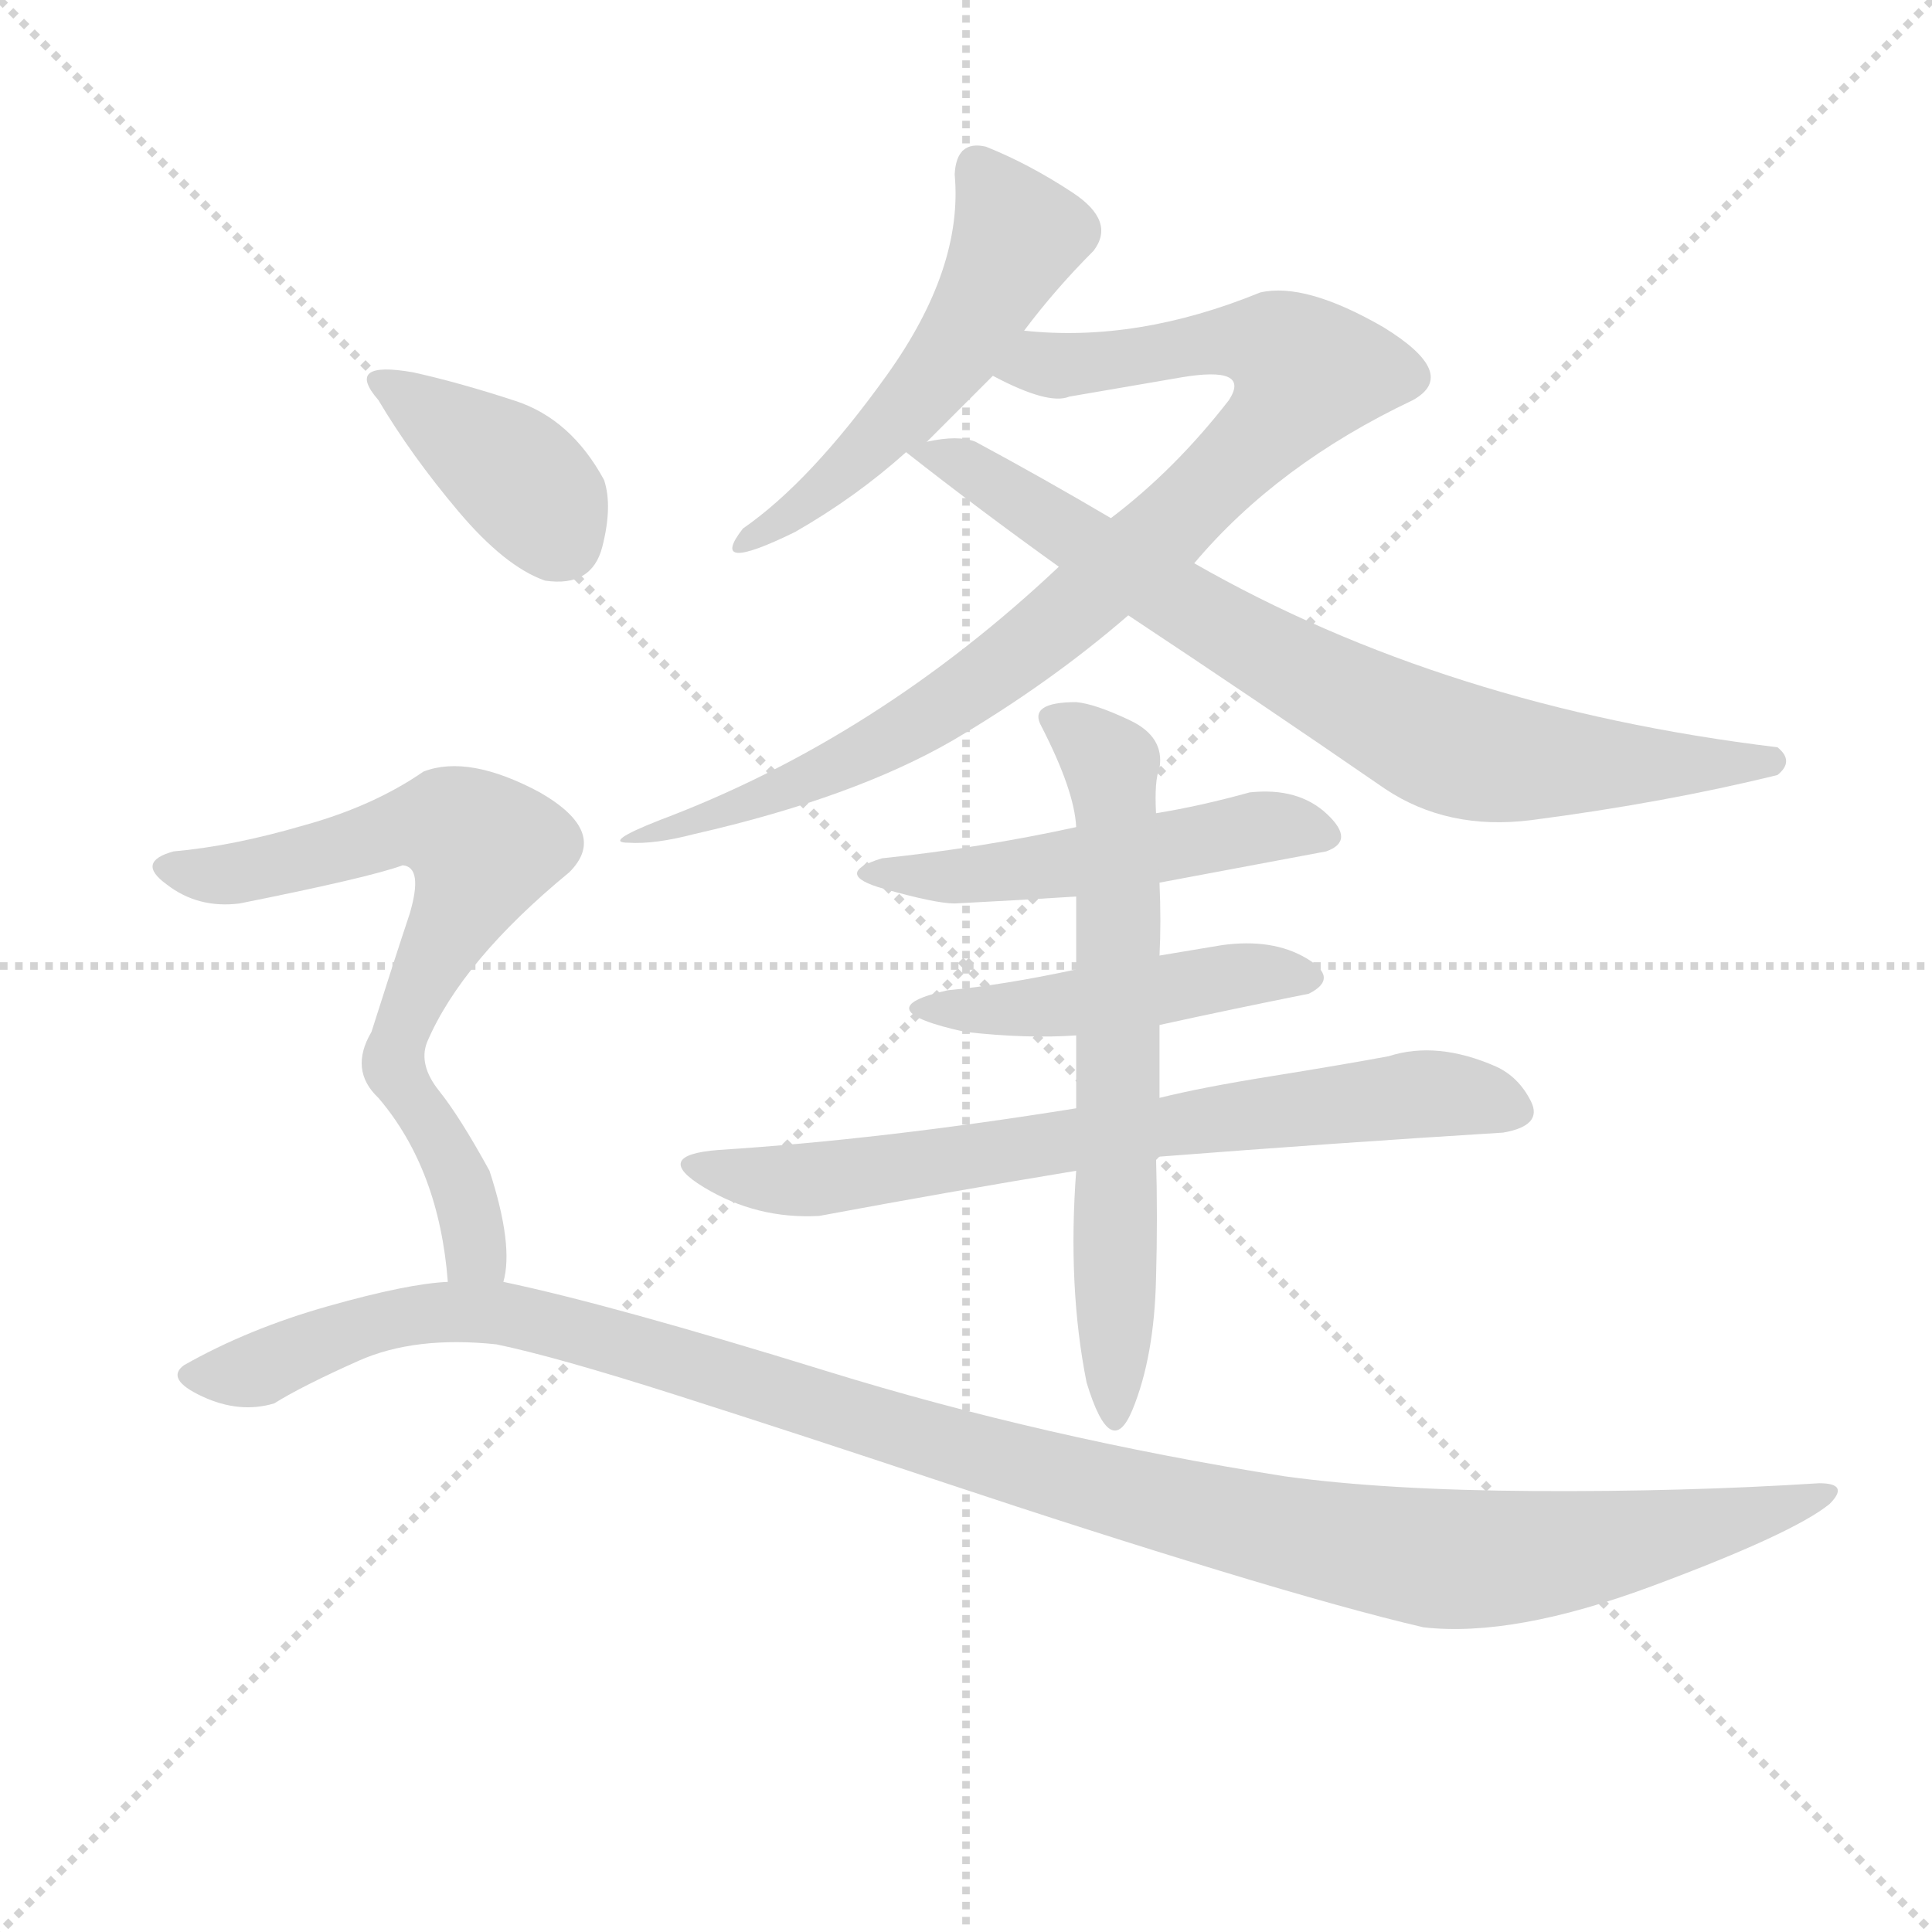<svg version="1.1" viewBox="0 0 1024 1024" xmlns="http://www.w3.org/2000/svg">
  <g stroke="lightgray" stroke-dasharray="1,1" stroke-width="1" transform="scale(4, 4)">
    <line x1="0" y1="0" x2="256" y2="256"></line>
    <line x1="256" y1="0" x2="0" y2="256"></line>
    <line x1="128" y1="0" x2="128" y2="256"></line>
    <line x1="0" y1="128" x2="256" y2="128"></line>
  </g>
<g transform="scale(0.92, -0.92) translate(60, -900)">
   <style type="text/css">
    @keyframes keyframes0 {
      from {
       stroke: blue;
       stroke-dashoffset: 517;
       stroke-width: 128;
       }
       63% {
       animation-timing-function: step-end;
       stroke: blue;
       stroke-dashoffset: 0;
       stroke-width: 128;
       }
       to {
       stroke: black;
       stroke-width: 1024;
       }
       }
       #make-me-a-hanzi-animation-0 {
         animation: keyframes0 0.671s both;
         animation-delay: 0s;
         animation-timing-function: linear;
       }
    @keyframes keyframes1 {
      from {
       stroke: blue;
       stroke-dashoffset: 898;
       stroke-width: 128;
       }
       75% {
       animation-timing-function: step-end;
       stroke: blue;
       stroke-dashoffset: 0;
       stroke-width: 128;
       }
       to {
       stroke: black;
       stroke-width: 1024;
       }
       }
       #make-me-a-hanzi-animation-1 {
         animation: keyframes1 0.981s both;
         animation-delay: 0.671s;
         animation-timing-function: linear;
       }
    @keyframes keyframes2 {
      from {
       stroke: blue;
       stroke-dashoffset: 792;
       stroke-width: 128;
       }
       72% {
       animation-timing-function: step-end;
       stroke: blue;
       stroke-dashoffset: 0;
       stroke-width: 128;
       }
       to {
       stroke: black;
       stroke-width: 1024;
       }
       }
       #make-me-a-hanzi-animation-2 {
         animation: keyframes2 0.895s both;
         animation-delay: 1.652s;
         animation-timing-function: linear;
       }
    @keyframes keyframes3 {
      from {
       stroke: blue;
       stroke-dashoffset: 517;
       stroke-width: 128;
       }
       63% {
       animation-timing-function: step-end;
       stroke: blue;
       stroke-dashoffset: 0;
       stroke-width: 128;
       }
       to {
       stroke: black;
       stroke-width: 1024;
       }
       }
       #make-me-a-hanzi-animation-3 {
         animation: keyframes3 0.671s both;
         animation-delay: 2.546s;
         animation-timing-function: linear;
       }
    @keyframes keyframes4 {
      from {
       stroke: blue;
       stroke-dashoffset: 469;
       stroke-width: 128;
       }
       60% {
       animation-timing-function: step-end;
       stroke: blue;
       stroke-dashoffset: 0;
       stroke-width: 128;
       }
       to {
       stroke: black;
       stroke-width: 1024;
       }
       }
       #make-me-a-hanzi-animation-4 {
         animation: keyframes4 0.632s both;
         animation-delay: 3.217s;
         animation-timing-function: linear;
       }
    @keyframes keyframes5 {
      from {
       stroke: blue;
       stroke-dashoffset: 727;
       stroke-width: 128;
       }
       70% {
       animation-timing-function: step-end;
       stroke: blue;
       stroke-dashoffset: 0;
       stroke-width: 128;
       }
       to {
       stroke: black;
       stroke-width: 1024;
       }
       }
       #make-me-a-hanzi-animation-5 {
         animation: keyframes5 0.842s both;
         animation-delay: 3.848s;
         animation-timing-function: linear;
       }
    @keyframes keyframes6 {
      from {
       stroke: blue;
       stroke-dashoffset: 661;
       stroke-width: 128;
       }
       68% {
       animation-timing-function: step-end;
       stroke: blue;
       stroke-dashoffset: 0;
       stroke-width: 128;
       }
       to {
       stroke: black;
       stroke-width: 1024;
       }
       }
       #make-me-a-hanzi-animation-6 {
         animation: keyframes6 0.788s both;
         animation-delay: 4.69s;
         animation-timing-function: linear;
       }
    @keyframes keyframes7 {
      from {
       stroke: blue;
       stroke-dashoffset: 391;
       stroke-width: 128;
       }
       56% {
       animation-timing-function: step-end;
       stroke: blue;
       stroke-dashoffset: 0;
       stroke-width: 128;
       }
       to {
       stroke: black;
       stroke-width: 1024;
       }
       }
       #make-me-a-hanzi-animation-7 {
         animation: keyframes7 0.568s both;
         animation-delay: 5.478s;
         animation-timing-function: linear;
       }
    @keyframes keyframes8 {
      from {
       stroke: blue;
       stroke-dashoffset: 714;
       stroke-width: 128;
       }
       70% {
       animation-timing-function: step-end;
       stroke: blue;
       stroke-dashoffset: 0;
       stroke-width: 128;
       }
       to {
       stroke: black;
       stroke-width: 1024;
       }
       }
       #make-me-a-hanzi-animation-8 {
         animation: keyframes8 0.831s both;
         animation-delay: 6.046s;
         animation-timing-function: linear;
       }
    @keyframes keyframes9 {
      from {
       stroke: blue;
       stroke-dashoffset: 1216;
       stroke-width: 128;
       }
       80% {
       animation-timing-function: step-end;
       stroke: blue;
       stroke-dashoffset: 0;
       stroke-width: 128;
       }
       to {
       stroke: black;
       stroke-width: 1024;
       }
       }
       #make-me-a-hanzi-animation-9 {
         animation: keyframes9 1.24s both;
         animation-delay: 6.877s;
         animation-timing-function: linear;
       }
</style>
<path d="M 530.0 709.5 Q 548.0 733.5 570.0 755.5 Q 583.0 772.5 558.0 789.0 Q 533.0 805.5 508.0 815.5 Q 491.0 819.5 490.0 799.5 Q 495.0 745.5 451.0 684.0 Q 407.0 622.5 368.0 595.5 Q 347.0 568.5 398.0 593.5 Q 433.0 613.5 462.0 639.5 L 474.0 645.5 L 512.0 683.5 L 530.0 709.5 Z" fill="lightgray"></path> 
<path d="M 628.0 575.5 Q 676.0 632.5 754.0 669.5 Q 781.0 684.5 737.0 711.5 Q 692.0 737.5 666.0 731.5 Q 595.0 702.5 530.0 709.5 C 500.0 711.5 485.0 696.5 512.0 683.5 Q 544.0 666.5 556.0 671.5 Q 579.0 675.5 620.0 682.5 Q 661.0 689.5 648.0 669.5 Q 617.0 629.5 580.0 601.5 L 550.0 573.5 Q 445.0 474.5 320.0 427.5 Q 287.0 414.5 302.0 414.5 Q 317.0 413.5 340.0 419.5 Q 432.0 440.5 489.0 473.5 Q 545.0 506.5 590.0 545.5 L 628.0 575.5 Z" fill="lightgray"></path> 
<path d="M 964.0 453.5 Q 974.0 461.5 964.0 469.5 Q 773.0 492.5 628.0 575.5 L 580.0 601.5 Q 541.0 624.5 502.0 645.5 Q 492.0 649.5 474.0 645.5 C 457.0 643.5 457.0 643.5 462.0 639.5 Q 504.0 606.5 550.0 573.5 L 590.0 545.5 Q 664.0 496.5 738.0 445.5 Q 774.0 421.5 822.0 427.5 Q 899.0 437.5 964.0 453.5 Z" fill="lightgray"></path> 
<path d="M 608.0 391.5 Q 672.0 403.5 704.0 409.5 Q 721.0 415.5 704.5 431.0 Q 688.0 446.5 660.0 443.5 Q 631.0 435.5 606.0 431.5 L 560.0 423.5 Q 505.0 411.5 448.0 405.5 Q 419.0 396.5 449.0 388.0 Q 479.0 379.5 490.0 379.5 Q 529.0 381.5 560.0 383.5 L 608.0 391.5 Z" fill="lightgray"></path> 
<path d="M 608.0 309.5 Q 649.0 318.5 694.0 327.5 Q 712.0 336.5 692.5 348.0 Q 673.0 359.5 644.0 355.5 L 608.0 349.5 L 560.0 341.5 Q 518.0 332.5 486.0 329.5 Q 437.0 318.5 496.0 305.5 Q 532.0 301.5 560.0 303.5 L 608.0 309.5 Z" fill="lightgray"></path> 
<path d="M 606.0 233.5 Q 709.0 241.5 806.0 247.5 Q 829.0 251.5 822.0 265.5 Q 815.0 279.5 802.0 285.5 Q 768.0 300.5 740.0 291.5 Q 713.0 286.5 672.5 280.0 Q 632.0 273.5 608.0 267.5 L 560.0 261.5 Q 448.0 243.5 354.0 237.5 Q 315.0 234.5 345.5 216.0 Q 376.0 197.5 412.0 199.5 Q 487.0 213.5 560.0 225.5 L 606.0 233.5 Z" fill="lightgray"></path> 
<path d="M 606.0 163.5 Q 607.0 198.5 606.0 233.5 L 608.0 267.5 L 608.0 309.5 L 608.0 349.5 Q 609.0 368.5 608.0 391.5 L 606.0 431.5 Q 605.0 450.5 608.0 457.5 Q 611.0 475.5 591.0 485.0 Q 571.0 494.5 560.0 495.5 Q 532.0 495.5 540.0 481.5 Q 559.0 444.5 560.0 423.5 L 560.0 383.5 Q 560.0 360.5 560.0 341.5 L 560.0 303.5 Q 560.0 282.5 560.0 261.5 L 560.0 225.5 Q 555.0 158.5 566.0 103.5 Q 580.0 57.5 592.5 88.0 Q 605.0 118.5 606.0 163.5 Z" fill="lightgray"></path> 
<path d="M 254.0 565.5 Q 281.0 561.5 287.0 585.0 Q 293.0 608.5 288.0 623.5 Q 269.0 658.5 237.0 669.0 Q 205.0 679.5 178.0 685.5 Q 138.0 692.5 158.0 669.5 Q 177.0 637.5 204.0 605.5 Q 231.0 573.5 254.0 565.5 Z" fill="lightgray"></path> 
<path d="M 230.0 161.5 Q 236.0 182.5 222.0 225.5 Q 205.0 256.5 193.0 271.5 Q 181.0 286.5 186.0 299.5 Q 206.0 346.5 268.0 397.5 Q 291.0 420.5 251.0 443.5 Q 210.0 465.5 184.0 455.5 Q 155.0 435.5 115.0 424.5 Q 74.0 412.5 40.0 409.5 Q 18.0 403.5 36.0 390.5 Q 54.0 376.5 78.0 379.5 Q 153.0 394.5 172.0 401.5 Q 184.0 400.5 176.0 373.5 Q 167.0 346.5 154.0 305.5 Q 141.0 283.5 158.0 267.5 Q 193.0 226.5 198.0 161.5 C 201.0 131.5 226.0 131.5 230.0 161.5 Z" fill="lightgray"></path> 
<path d="M 198.0 161.5 Q 175.0 160.5 129.0 147.5 Q 83.0 134.5 46.0 113.5 Q 35.0 105.5 56.5 95.5 Q 78.0 85.5 98.0 91.5 Q 114.0 101.5 146.5 116.0 Q 179.0 130.5 226.0 125.5 Q 260.0 118.5 330.5 96.0 Q 401.0 73.5 485.0 45.5 Q 569.0 17.5 643.0 -5.0 Q 717.0 -27.5 760.0 -37.5 Q 812.0 -43.5 892.5 -13.5 Q 973.0 16.5 994.0 33.5 Q 1006.0 45.5 988.0 45.5 Q 910.0 40.5 824.0 41.0 Q 738.0 41.5 680.0 49.5 Q 541.0 71.5 416.5 110.0 Q 292.0 148.5 230.0 161.5 L 198.0 161.5 Z" fill="lightgray"></path> 
      <clipPath id="make-me-a-hanzi-clip-0">
      <path d="M 530.0 709.5 Q 548.0 733.5 570.0 755.5 Q 583.0 772.5 558.0 789.0 Q 533.0 805.5 508.0 815.5 Q 491.0 819.5 490.0 799.5 Q 495.0 745.5 451.0 684.0 Q 407.0 622.5 368.0 595.5 Q 347.0 568.5 398.0 593.5 Q 433.0 613.5 462.0 639.5 L 474.0 645.5 L 512.0 683.5 L 530.0 709.5 Z" fill="lightgray"></path>
      </clipPath>
      <path clip-path="url(#make-me-a-hanzi-clip-0)" d="M 503.0 802.5 L 526.0 763.5 L 503.0 718.5 L 459.0 660.5 L 389.0 599.5 " fill="none" id="make-me-a-hanzi-animation-0" stroke-dasharray="389 778" stroke-linecap="round"></path>

      <clipPath id="make-me-a-hanzi-clip-1">
      <path d="M 628.0 575.5 Q 676.0 632.5 754.0 669.5 Q 781.0 684.5 737.0 711.5 Q 692.0 737.5 666.0 731.5 Q 595.0 702.5 530.0 709.5 C 500.0 711.5 485.0 696.5 512.0 683.5 Q 544.0 666.5 556.0 671.5 Q 579.0 675.5 620.0 682.5 Q 661.0 689.5 648.0 669.5 Q 617.0 629.5 580.0 601.5 L 550.0 573.5 Q 445.0 474.5 320.0 427.5 Q 287.0 414.5 302.0 414.5 Q 317.0 413.5 340.0 419.5 Q 432.0 440.5 489.0 473.5 Q 545.0 506.5 590.0 545.5 L 628.0 575.5 Z" fill="lightgray"></path>
      </clipPath>
      <path clip-path="url(#make-me-a-hanzi-clip-1)" d="M 524.0 684.5 L 538.0 691.5 L 558.0 689.5 L 649.0 704.5 L 675.0 700.5 L 691.0 685.5 L 674.0 655.5 L 638.0 619.5 L 522.0 520.5 L 425.0 459.5 L 319.0 419.5 " fill="none" id="make-me-a-hanzi-animation-1" stroke-dasharray="770 1540" stroke-linecap="round"></path>

      <clipPath id="make-me-a-hanzi-clip-2">
      <path d="M 964.0 453.5 Q 974.0 461.5 964.0 469.5 Q 773.0 492.5 628.0 575.5 L 580.0 601.5 Q 541.0 624.5 502.0 645.5 Q 492.0 649.5 474.0 645.5 C 457.0 643.5 457.0 643.5 462.0 639.5 Q 504.0 606.5 550.0 573.5 L 590.0 545.5 Q 664.0 496.5 738.0 445.5 Q 774.0 421.5 822.0 427.5 Q 899.0 437.5 964.0 453.5 Z" fill="lightgray"></path>
      </clipPath>
      <path clip-path="url(#make-me-a-hanzi-clip-2)" d="M 470.0 637.5 L 494.0 633.5 L 662.0 528.5 L 781.0 467.5 L 856.0 459.5 L 960.0 461.5 " fill="none" id="make-me-a-hanzi-animation-2" stroke-dasharray="664 1328" stroke-linecap="round"></path>

      <clipPath id="make-me-a-hanzi-clip-3">
      <path d="M 608.0 391.5 Q 672.0 403.5 704.0 409.5 Q 721.0 415.5 704.5 431.0 Q 688.0 446.5 660.0 443.5 Q 631.0 435.5 606.0 431.5 L 560.0 423.5 Q 505.0 411.5 448.0 405.5 Q 419.0 396.5 449.0 388.0 Q 479.0 379.5 490.0 379.5 Q 529.0 381.5 560.0 383.5 L 608.0 391.5 Z" fill="lightgray"></path>
      </clipPath>
      <path clip-path="url(#make-me-a-hanzi-clip-3)" d="M 444.0 396.5 L 512.0 396.5 L 669.0 424.5 L 702.0 420.5 " fill="none" id="make-me-a-hanzi-animation-3" stroke-dasharray="389 778" stroke-linecap="round"></path>

      <clipPath id="make-me-a-hanzi-clip-4">
      <path d="M 608.0 309.5 Q 649.0 318.5 694.0 327.5 Q 712.0 336.5 692.5 348.0 Q 673.0 359.5 644.0 355.5 L 608.0 349.5 L 560.0 341.5 Q 518.0 332.5 486.0 329.5 Q 437.0 318.5 496.0 305.5 Q 532.0 301.5 560.0 303.5 L 608.0 309.5 Z" fill="lightgray"></path>
      </clipPath>
      <path clip-path="url(#make-me-a-hanzi-clip-4)" d="M 481.0 313.5 L 663.0 339.5 L 692.0 337.5 " fill="none" id="make-me-a-hanzi-animation-4" stroke-dasharray="341 682" stroke-linecap="round"></path>

      <clipPath id="make-me-a-hanzi-clip-5">
      <path d="M 606.0 233.5 Q 709.0 241.5 806.0 247.5 Q 829.0 251.5 822.0 265.5 Q 815.0 279.5 802.0 285.5 Q 768.0 300.5 740.0 291.5 Q 713.0 286.5 672.5 280.0 Q 632.0 273.5 608.0 267.5 L 560.0 261.5 Q 448.0 243.5 354.0 237.5 Q 315.0 234.5 345.5 216.0 Q 376.0 197.5 412.0 199.5 Q 487.0 213.5 560.0 225.5 L 606.0 233.5 Z" fill="lightgray"></path>
      </clipPath>
      <path clip-path="url(#make-me-a-hanzi-clip-5)" d="M 345.0 228.5 L 370.0 221.5 L 416.0 220.5 L 762.0 270.5 L 810.0 260.5 " fill="none" id="make-me-a-hanzi-animation-5" stroke-dasharray="599 1198" stroke-linecap="round"></path>

      <clipPath id="make-me-a-hanzi-clip-6">
      <path d="M 606.0 163.5 Q 607.0 198.5 606.0 233.5 L 608.0 267.5 L 608.0 309.5 L 608.0 349.5 Q 609.0 368.5 608.0 391.5 L 606.0 431.5 Q 605.0 450.5 608.0 457.5 Q 611.0 475.5 591.0 485.0 Q 571.0 494.5 560.0 495.5 Q 532.0 495.5 540.0 481.5 Q 559.0 444.5 560.0 423.5 L 560.0 383.5 Q 560.0 360.5 560.0 341.5 L 560.0 303.5 Q 560.0 282.5 560.0 261.5 L 560.0 225.5 Q 555.0 158.5 566.0 103.5 Q 580.0 57.5 592.5 88.0 Q 605.0 118.5 606.0 163.5 Z" fill="lightgray"></path>
      </clipPath>
      <path clip-path="url(#make-me-a-hanzi-clip-6)" d="M 552.0 485.5 L 580.0 457.5 L 583.0 439.5 L 583.0 125.5 L 577.0 92.5 " fill="none" id="make-me-a-hanzi-animation-6" stroke-dasharray="533 1066" stroke-linecap="round"></path>

      <clipPath id="make-me-a-hanzi-clip-7">
      <path d="M 254.0 565.5 Q 281.0 561.5 287.0 585.0 Q 293.0 608.5 288.0 623.5 Q 269.0 658.5 237.0 669.0 Q 205.0 679.5 178.0 685.5 Q 138.0 692.5 158.0 669.5 Q 177.0 637.5 204.0 605.5 Q 231.0 573.5 254.0 565.5 Z" fill="lightgray"></path>
      </clipPath>
      <path clip-path="url(#make-me-a-hanzi-clip-7)" d="M 166.0 680.5 L 235.0 628.5 L 263.0 588.5 " fill="none" id="make-me-a-hanzi-animation-7" stroke-dasharray="263 526" stroke-linecap="round"></path>

      <clipPath id="make-me-a-hanzi-clip-8">
      <path d="M 230.0 161.5 Q 236.0 182.5 222.0 225.5 Q 205.0 256.5 193.0 271.5 Q 181.0 286.5 186.0 299.5 Q 206.0 346.5 268.0 397.5 Q 291.0 420.5 251.0 443.5 Q 210.0 465.5 184.0 455.5 Q 155.0 435.5 115.0 424.5 Q 74.0 412.5 40.0 409.5 Q 18.0 403.5 36.0 390.5 Q 54.0 376.5 78.0 379.5 Q 153.0 394.5 172.0 401.5 Q 184.0 400.5 176.0 373.5 Q 167.0 346.5 154.0 305.5 Q 141.0 283.5 158.0 267.5 Q 193.0 226.5 198.0 161.5 C 201.0 131.5 226.0 131.5 230.0 161.5 Z" fill="lightgray"></path>
      </clipPath>
      <path clip-path="url(#make-me-a-hanzi-clip-8)" d="M 38.0 399.5 L 85.0 397.5 L 176.0 424.5 L 198.0 424.5 L 214.0 415.5 L 218.0 408.5 L 211.0 388.5 L 171.0 308.5 L 167.0 286.5 L 204.0 224.5 L 214.0 178.5 L 225.0 167.5 " fill="none" id="make-me-a-hanzi-animation-8" stroke-dasharray="586 1172" stroke-linecap="round"></path>

      <clipPath id="make-me-a-hanzi-clip-9">
      <path d="M 198.0 161.5 Q 175.0 160.5 129.0 147.5 Q 83.0 134.5 46.0 113.5 Q 35.0 105.5 56.5 95.5 Q 78.0 85.5 98.0 91.5 Q 114.0 101.5 146.5 116.0 Q 179.0 130.5 226.0 125.5 Q 260.0 118.5 330.5 96.0 Q 401.0 73.5 485.0 45.5 Q 569.0 17.5 643.0 -5.0 Q 717.0 -27.5 760.0 -37.5 Q 812.0 -43.5 892.5 -13.5 Q 973.0 16.5 994.0 33.5 Q 1006.0 45.5 988.0 45.5 Q 910.0 40.5 824.0 41.0 Q 738.0 41.5 680.0 49.5 Q 541.0 71.5 416.5 110.0 Q 292.0 148.5 230.0 161.5 L 198.0 161.5 Z" fill="lightgray"></path>
      </clipPath>
      <path clip-path="url(#make-me-a-hanzi-clip-9)" d="M 54.0 106.5 L 88.0 110.5 L 173.0 141.5 L 231.0 143.5 L 574.0 42.5 L 769.0 1.5 L 857.0 7.5 L 986.0 37.5 " fill="none" id="make-me-a-hanzi-animation-9" stroke-dasharray="1088 2176" stroke-linecap="round"></path>

</g>
</svg>
